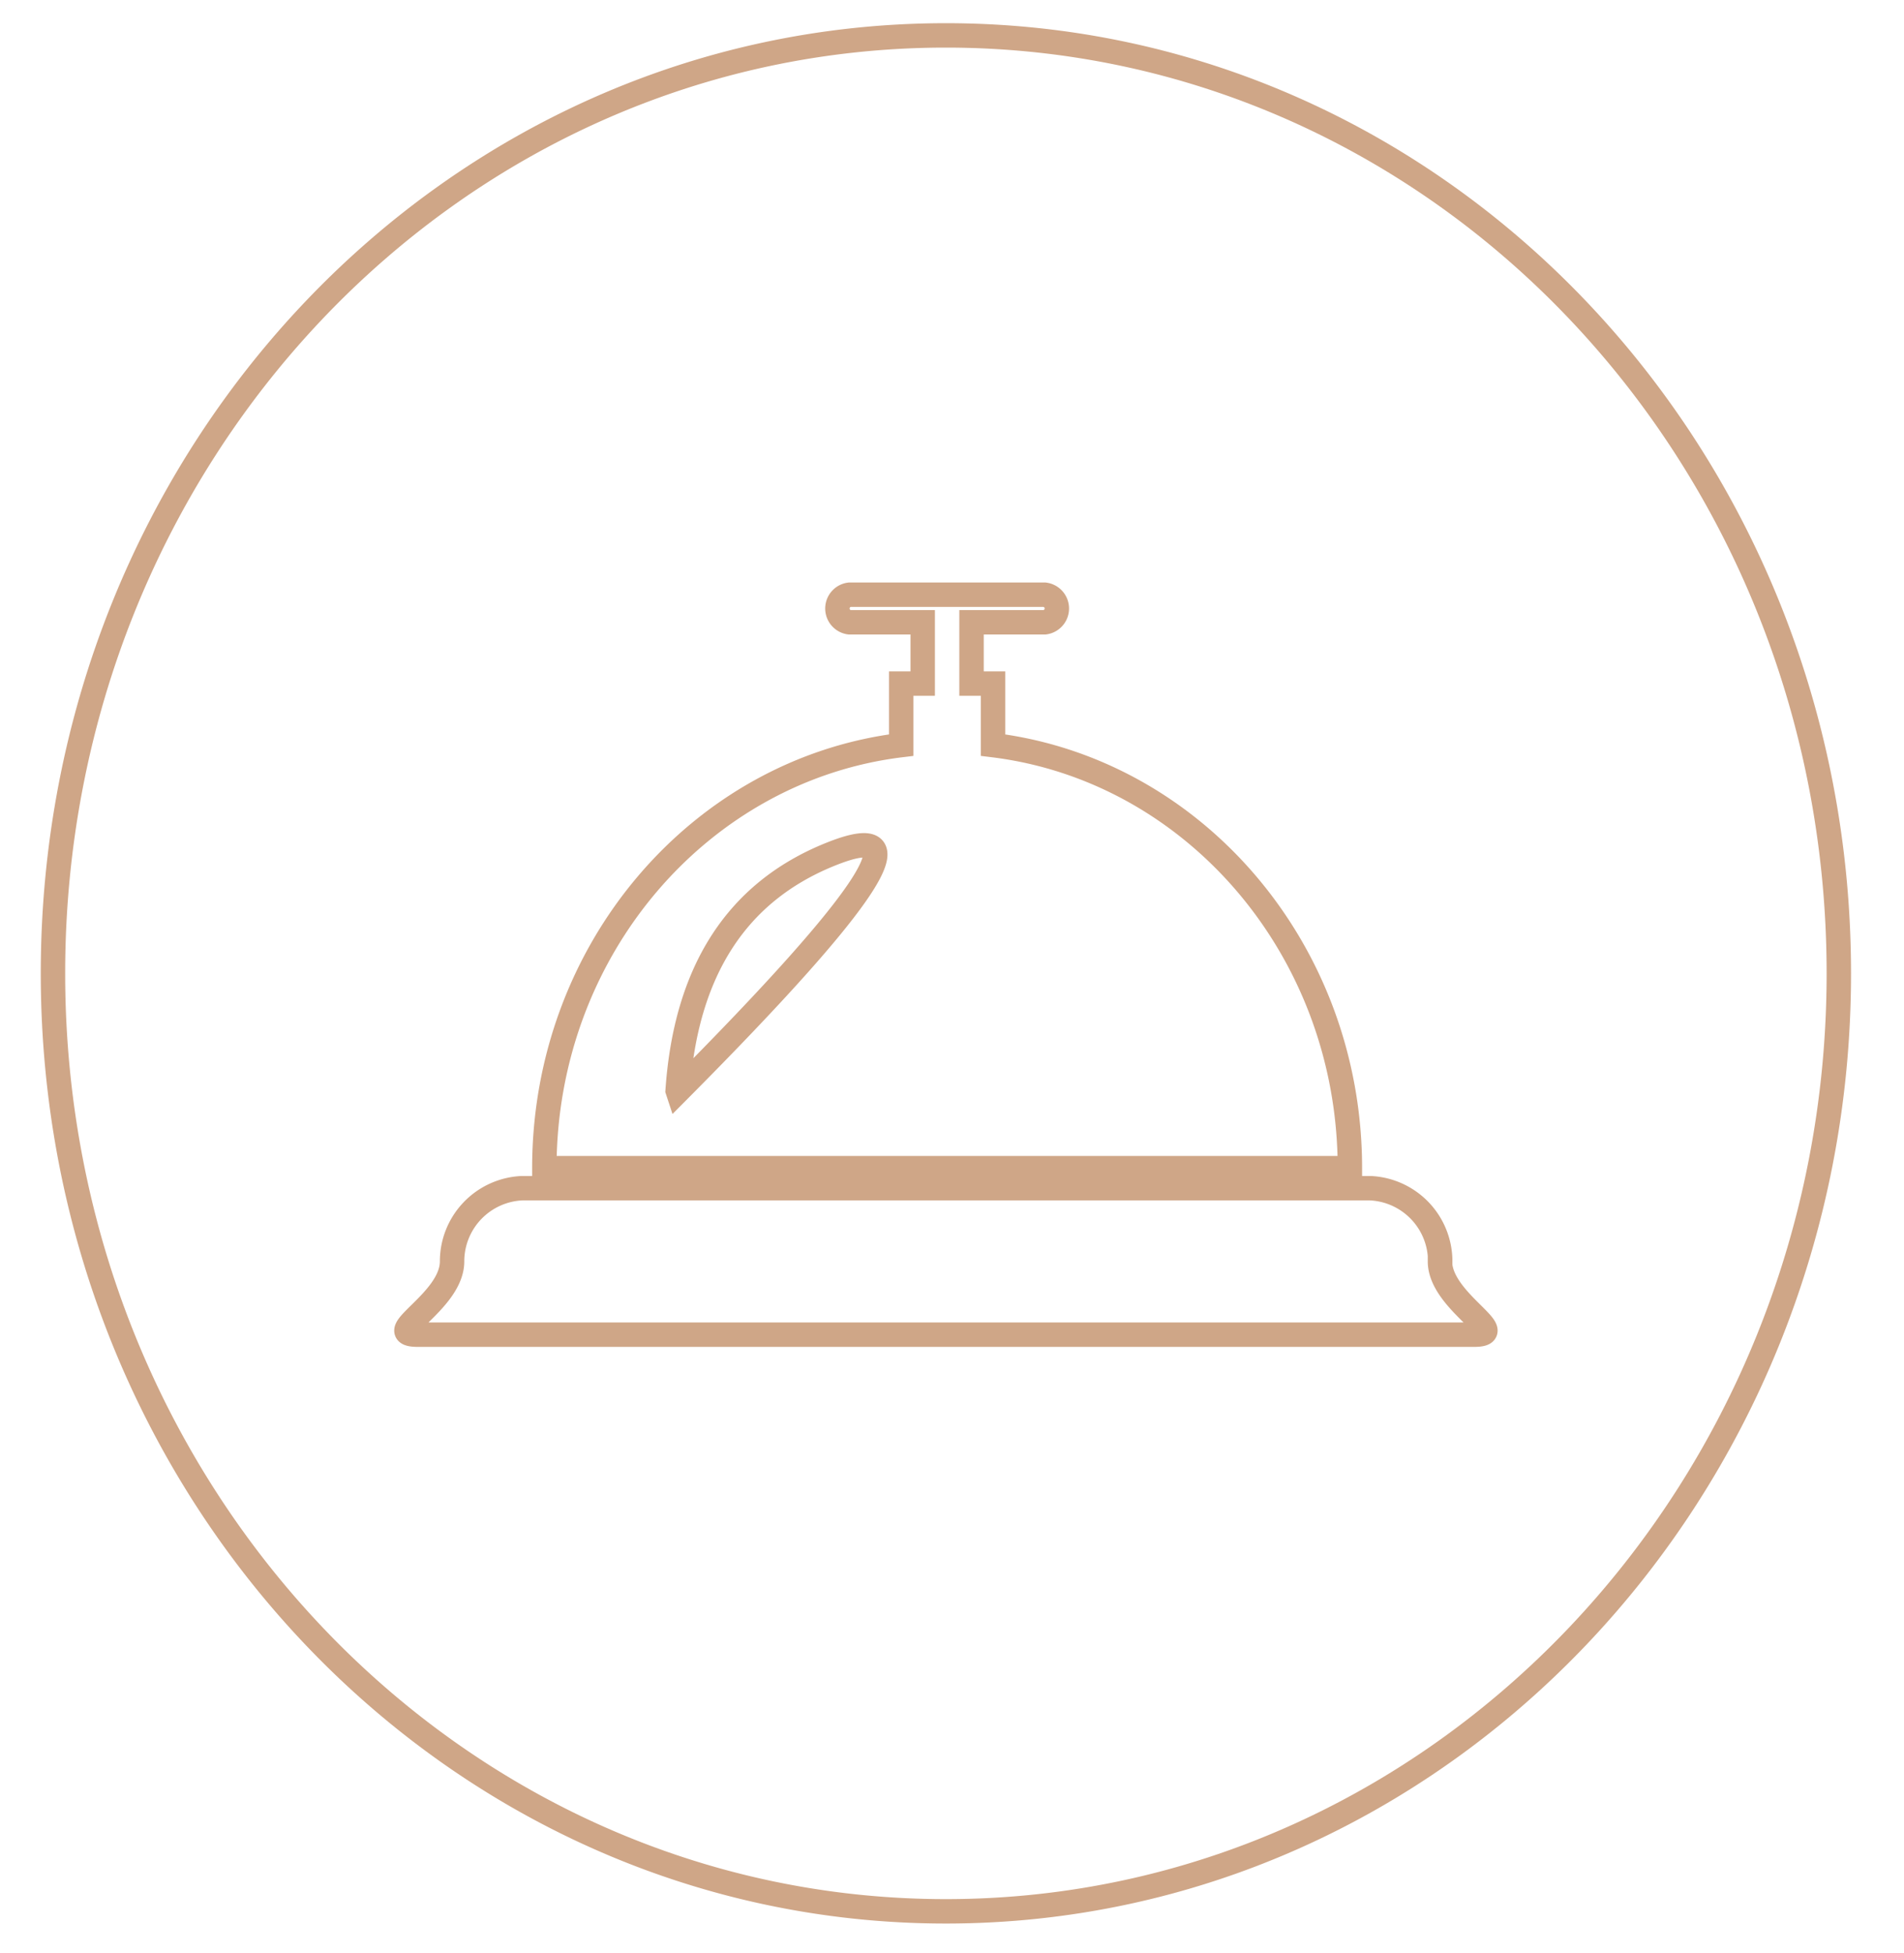 <svg id="Слой_1" data-name="Слой 1" xmlns="http://www.w3.org/2000/svg" xmlns:xlink="http://www.w3.org/1999/xlink" viewBox="0 0 78 80"><defs><style>.cls-1,.cls-2,.cls-5{fill:none;}.cls-2,.cls-4{clip-path:url(#clip-path);}.cls-2{clip-rule:evenodd;}.cls-3{clip-path:url(#clip-path-2);}.cls-5{stroke:#cfa687;stroke-miterlimit:10;}</style><clipPath id="clip-path"><rect class="cls-1" x="1.5" y="0.74" width="74.5" height="78.26"/></clipPath><clipPath id="clip-path-2"><path class="cls-2" d="M38.75,78.29c20.2,0,36.58-17.2,36.58-38.42S59,1.45,38.75,1.45,2.17,18.65,2.17,39.87,18.55,78.29,38.75,78.29Z"/></clipPath></defs><title>Монтажная область 1</title><g class="cls-3"><rect class="cls-1" x="-1.18" y="-2.08" width="79.87" height="83.9"/></g><g class="cls-4"><path class="cls-5" d="M38.75,78.29c20.2,0,36.58-17.2,36.58-38.42S59,1.45,38.75,1.45,2.17,18.65,2.17,39.87,18.55,78.29,38.75,78.29Zm1.93-47.82V28H39.8V25.49h3a.57.57,0,0,0,0-1.13h-8a.57.57,0,0,0,0,1.13h3V28h-.88v2.52c-8.23,1-14.62,8.38-14.62,17.33H55.3c0-8.94-6.39-16.32-14.62-17.33ZM59,51.67a3,3,0,0,0-2.86-3H21.38a3,3,0,0,0-2.86,3c0,1.67-3,3-1.4,3H60.39c1.58,0-1.4-1.35-1.4-3Zm-31.24-7Q28.27,37.32,34,35t-6.23,9.7Z"/></g></svg>